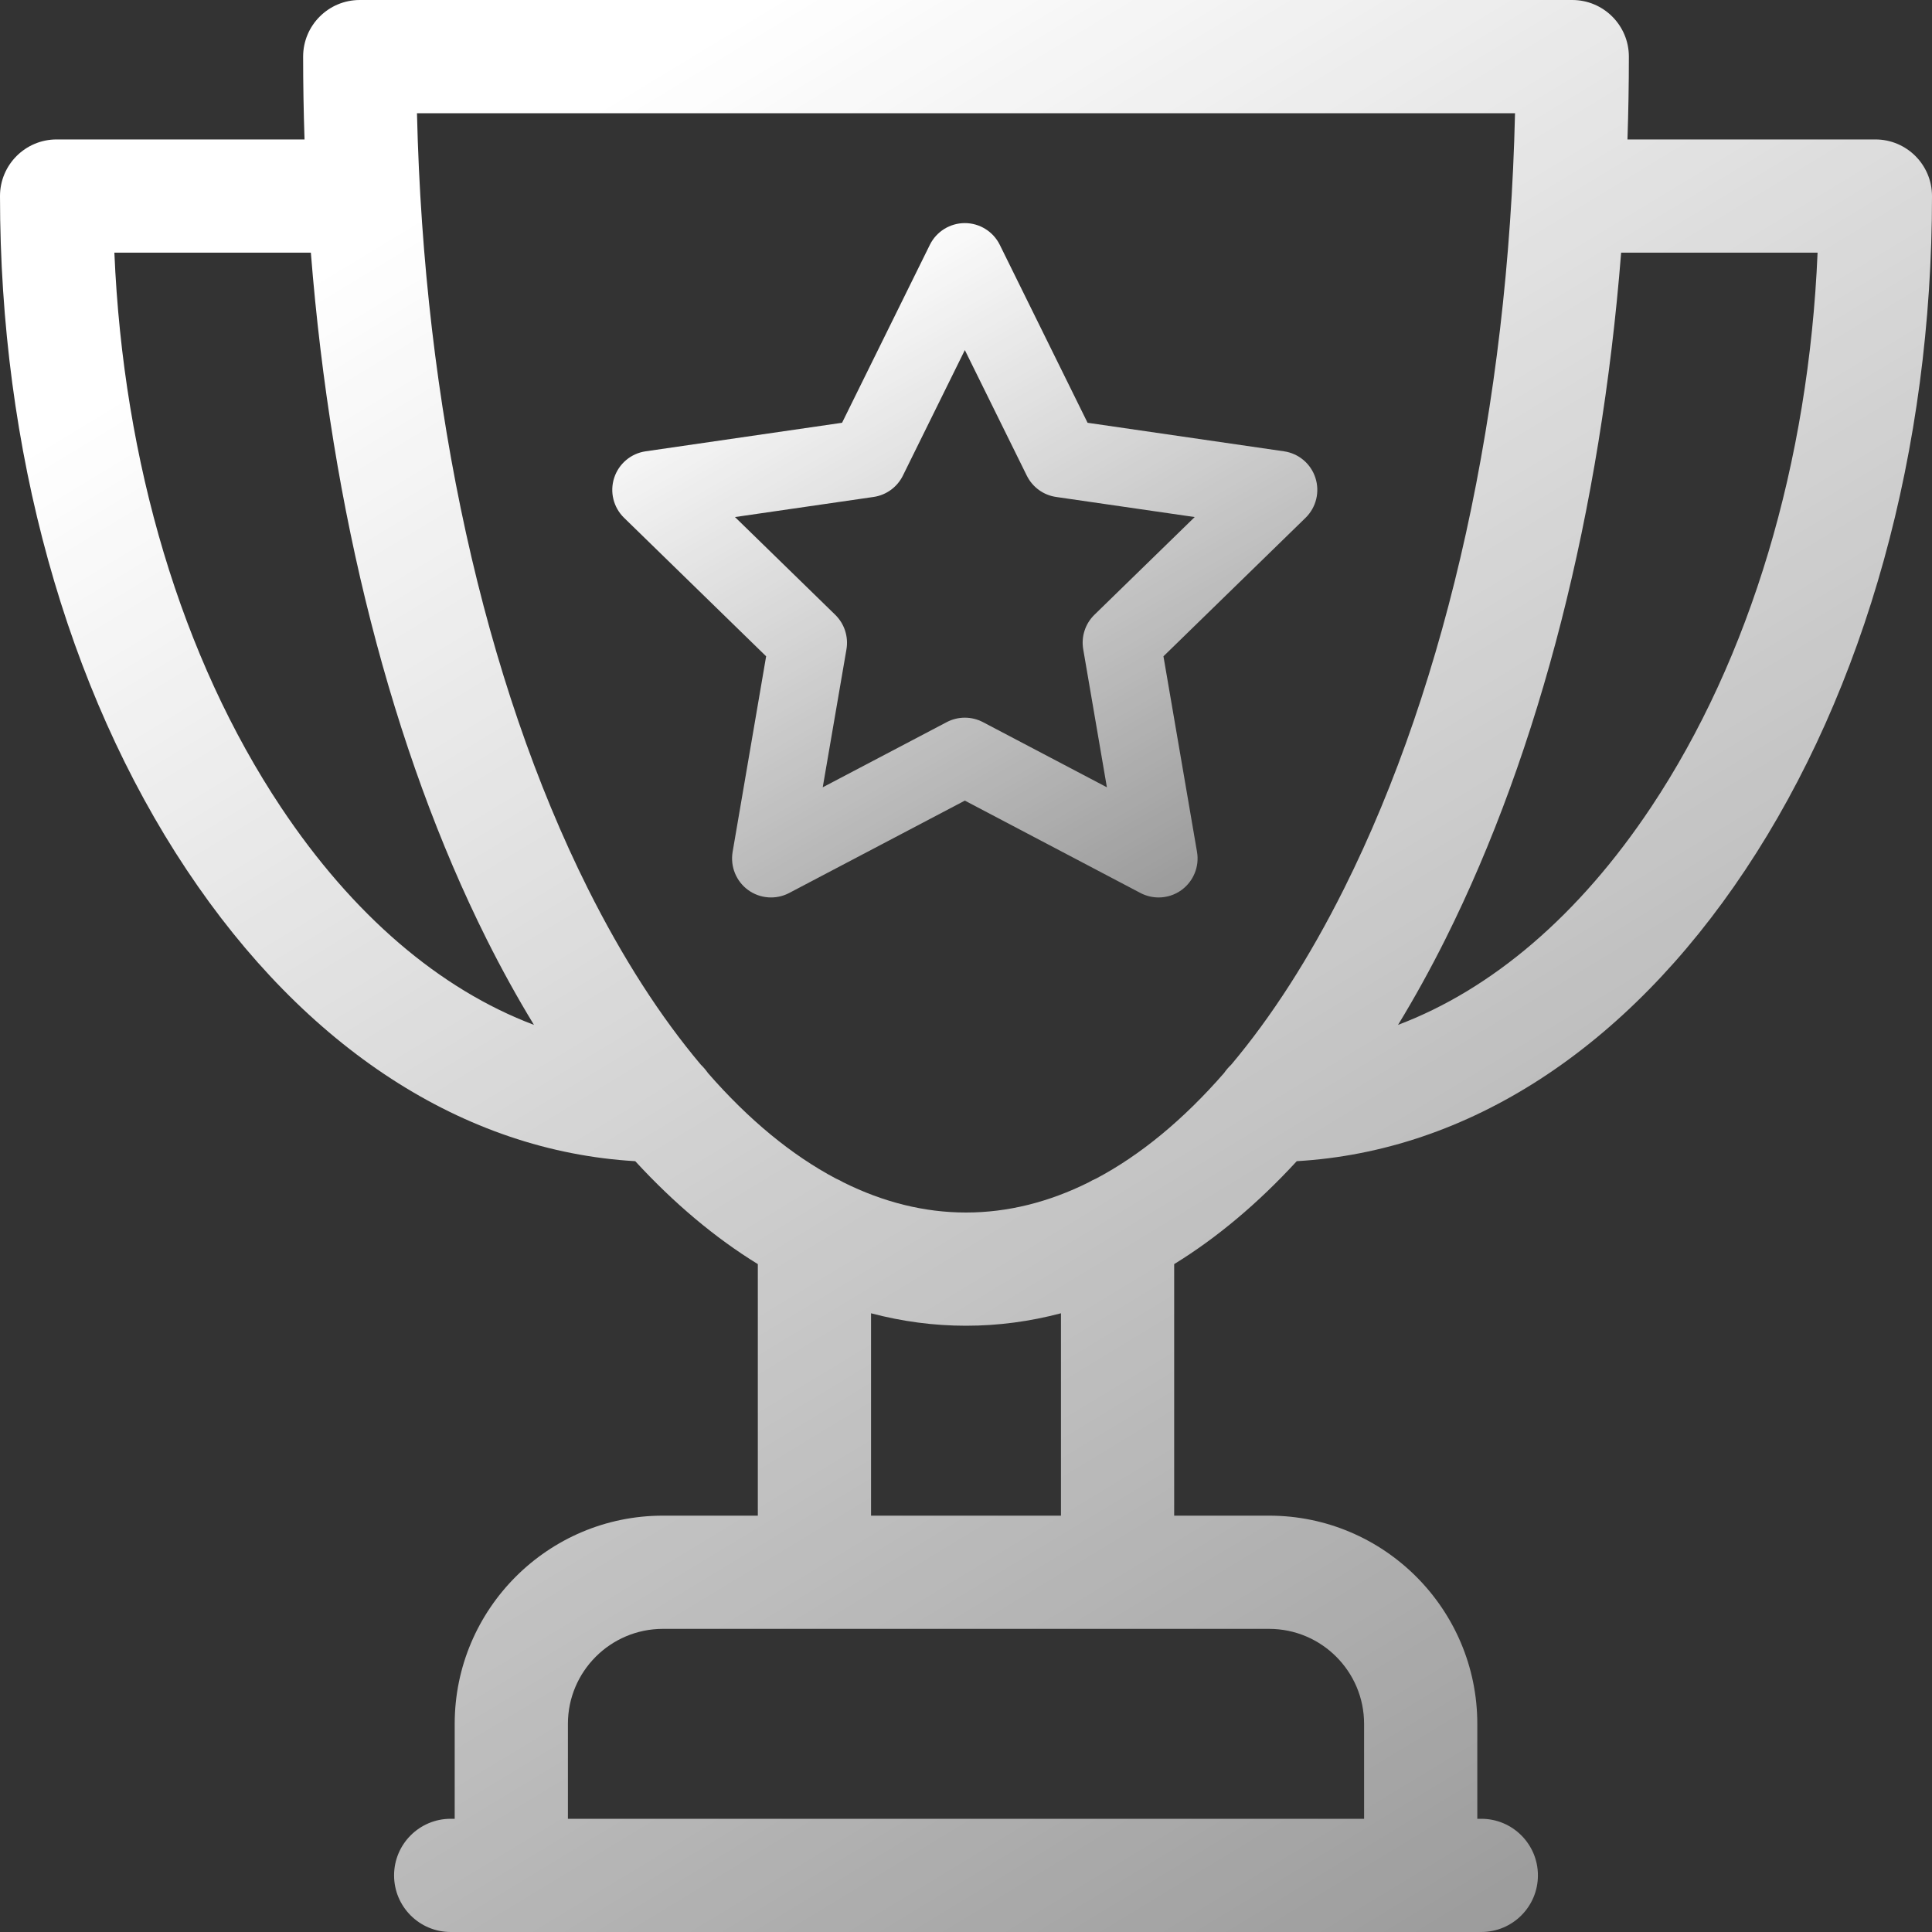 <?xml version="1.0" encoding="UTF-8"?>
<svg width="40px" height="40px" viewBox="0 0 40 40" version="1.1" xmlns="http://www.w3.org/2000/svg" xmlns:xlink="http://www.w3.org/1999/xlink">
    <rect x="0" y="0" width="40" height="40" fill="#333333" stroke="none"/>
    <!-- Generator: Sketch 51.3 (57544) - http://www.bohemiancoding.com/sketch -->
    <title>Group 3</title>
    <desc>Created with Sketch.</desc>
    <defs>
        <linearGradient x1="28.503%" y1="7.36%" x2="89.762%" y2="108.365%" id="linearGradient-1">
            <stop stop-color="#FFFFFF" offset="0%"></stop>
            <stop stop-color="#FFFFFF" stop-opacity="0.448" offset="100%"></stop>
        </linearGradient>
    </defs>
    <g id="Symbols" stroke="none" stroke-width="1" fill="none" fill-rule="evenodd">
        <g id="icon/Sport" transform="translate(-10, -12)" fill="url(#linearGradient-1)">
            <g id="Group-3" transform="translate(10, 12)">
                <path d="M34.185,16.71 C32.698,18.944 30.894,20.483 28.945,21.219 C29.284,20.663 29.611,20.072 29.924,19.447 C31.886,15.523 33.141,10.579 33.564,5.231 L37.631,5.231 C37.447,9.582 36.24,13.622 34.185,16.71 Z M22.692,24.402 C22.639,24.424 22.588,24.45 22.54,24.479 C21.712,24.891 20.861,25.104 20,25.104 C19.14,25.104 18.289,24.891 17.461,24.479 C17.412,24.45 17.361,24.424 17.307,24.401 C16.389,23.915 15.5,23.182 14.659,22.218 C14.615,22.155 14.565,22.096 14.51,22.043 C13.675,21.052 12.89,19.833 12.172,18.399 C10.019,14.092 8.775,8.429 8.633,2.344 L31.367,2.344 C31.225,8.429 29.981,14.092 27.827,18.399 C27.11,19.833 26.325,21.052 25.491,22.043 C25.435,22.096 25.385,22.155 25.341,22.218 C24.5,23.182 23.611,23.916 22.692,24.402 Z M21.966,31.38 L18.034,31.38 L18.034,27.19 C18.678,27.36 19.334,27.448 20,27.448 C20.666,27.448 21.322,27.36 21.966,27.19 L21.966,31.38 Z M28.242,35.69 L28.242,37.656 L11.758,37.656 L11.758,35.69 C11.758,34.606 12.64,33.724 13.724,33.724 L26.276,33.724 C27.36,33.724 28.242,34.606 28.242,35.69 Z M5.815,16.71 C3.76,13.622 2.552,9.582 2.368,5.231 L6.436,5.231 C6.859,10.579 8.114,15.523 10.076,19.447 C10.389,20.072 10.716,20.663 11.055,21.219 C9.105,20.483 7.302,18.944 5.815,16.71 Z M38.828,2.887 L33.695,2.887 C33.714,2.318 33.724,1.747 33.724,1.172 C33.724,0.525 33.199,0 32.552,0 L7.448,0 C6.801,0 6.276,0.525 6.276,1.172 C6.276,1.747 6.286,2.318 6.305,2.887 L1.172,2.887 C0.525,2.887 0,3.412 0,4.059 C0,9.31 1.372,14.264 3.864,18.008 C6.327,21.711 9.608,23.834 13.152,24.041 C13.956,24.915 14.805,25.628 15.69,26.172 L15.69,31.38 L13.724,31.38 C11.347,31.38 9.414,33.314 9.414,35.69 L9.414,37.656 L9.331,37.656 C8.683,37.656 8.159,38.181 8.159,38.828 C8.159,39.475 8.683,40 9.331,40 L30.669,40 C31.316,40 31.841,39.475 31.841,38.828 C31.841,38.181 31.316,37.656 30.669,37.656 L30.586,37.656 L30.586,35.69 C30.586,33.314 28.653,31.38 26.276,31.38 L24.31,31.38 L24.31,26.172 C25.195,25.628 26.044,24.915 26.848,24.041 C30.392,23.834 33.673,21.711 36.136,18.008 C38.628,14.264 40,9.31 40,4.059 C40,3.412 39.475,2.887 38.828,2.887 Z" id="Fill-1"></path>
                <path d="M22.658,12.729 C22.468,12.915 22.382,13.181 22.427,13.443 L22.917,16.3 L20.351,14.951 C20.116,14.828 19.835,14.828 19.601,14.951 L17.034,16.3 L17.525,13.443 C17.569,13.181 17.483,12.915 17.293,12.729 L15.217,10.705 L18.086,10.289 C18.348,10.251 18.575,10.086 18.693,9.848 L19.976,7.248 L21.259,9.848 C21.377,10.086 21.603,10.251 21.866,10.289 L24.735,10.705 L22.658,12.729 Z M27.234,9.893 C27.14,9.601 26.888,9.388 26.584,9.344 L22.517,8.753 L20.699,5.068 C20.563,4.793 20.282,4.619 19.976,4.619 C19.669,4.619 19.388,4.793 19.252,5.068 L17.434,8.753 L13.367,9.344 C13.063,9.388 12.811,9.601 12.716,9.893 C12.621,10.185 12.7,10.505 12.92,10.72 L15.862,13.588 L15.168,17.638 C15.117,17.941 15.241,18.246 15.489,18.427 C15.737,18.607 16.066,18.631 16.338,18.489 L19.976,16.576 L23.613,18.489 C23.731,18.55 23.859,18.581 23.988,18.581 C24.155,18.581 24.322,18.529 24.462,18.427 C24.71,18.246 24.835,17.941 24.783,17.638 L24.088,13.588 L27.031,10.72 C27.25,10.505 27.329,10.185 27.234,9.893 Z" id="Fill-4"></path>
            </g>
        </g>
    </g>
</svg>